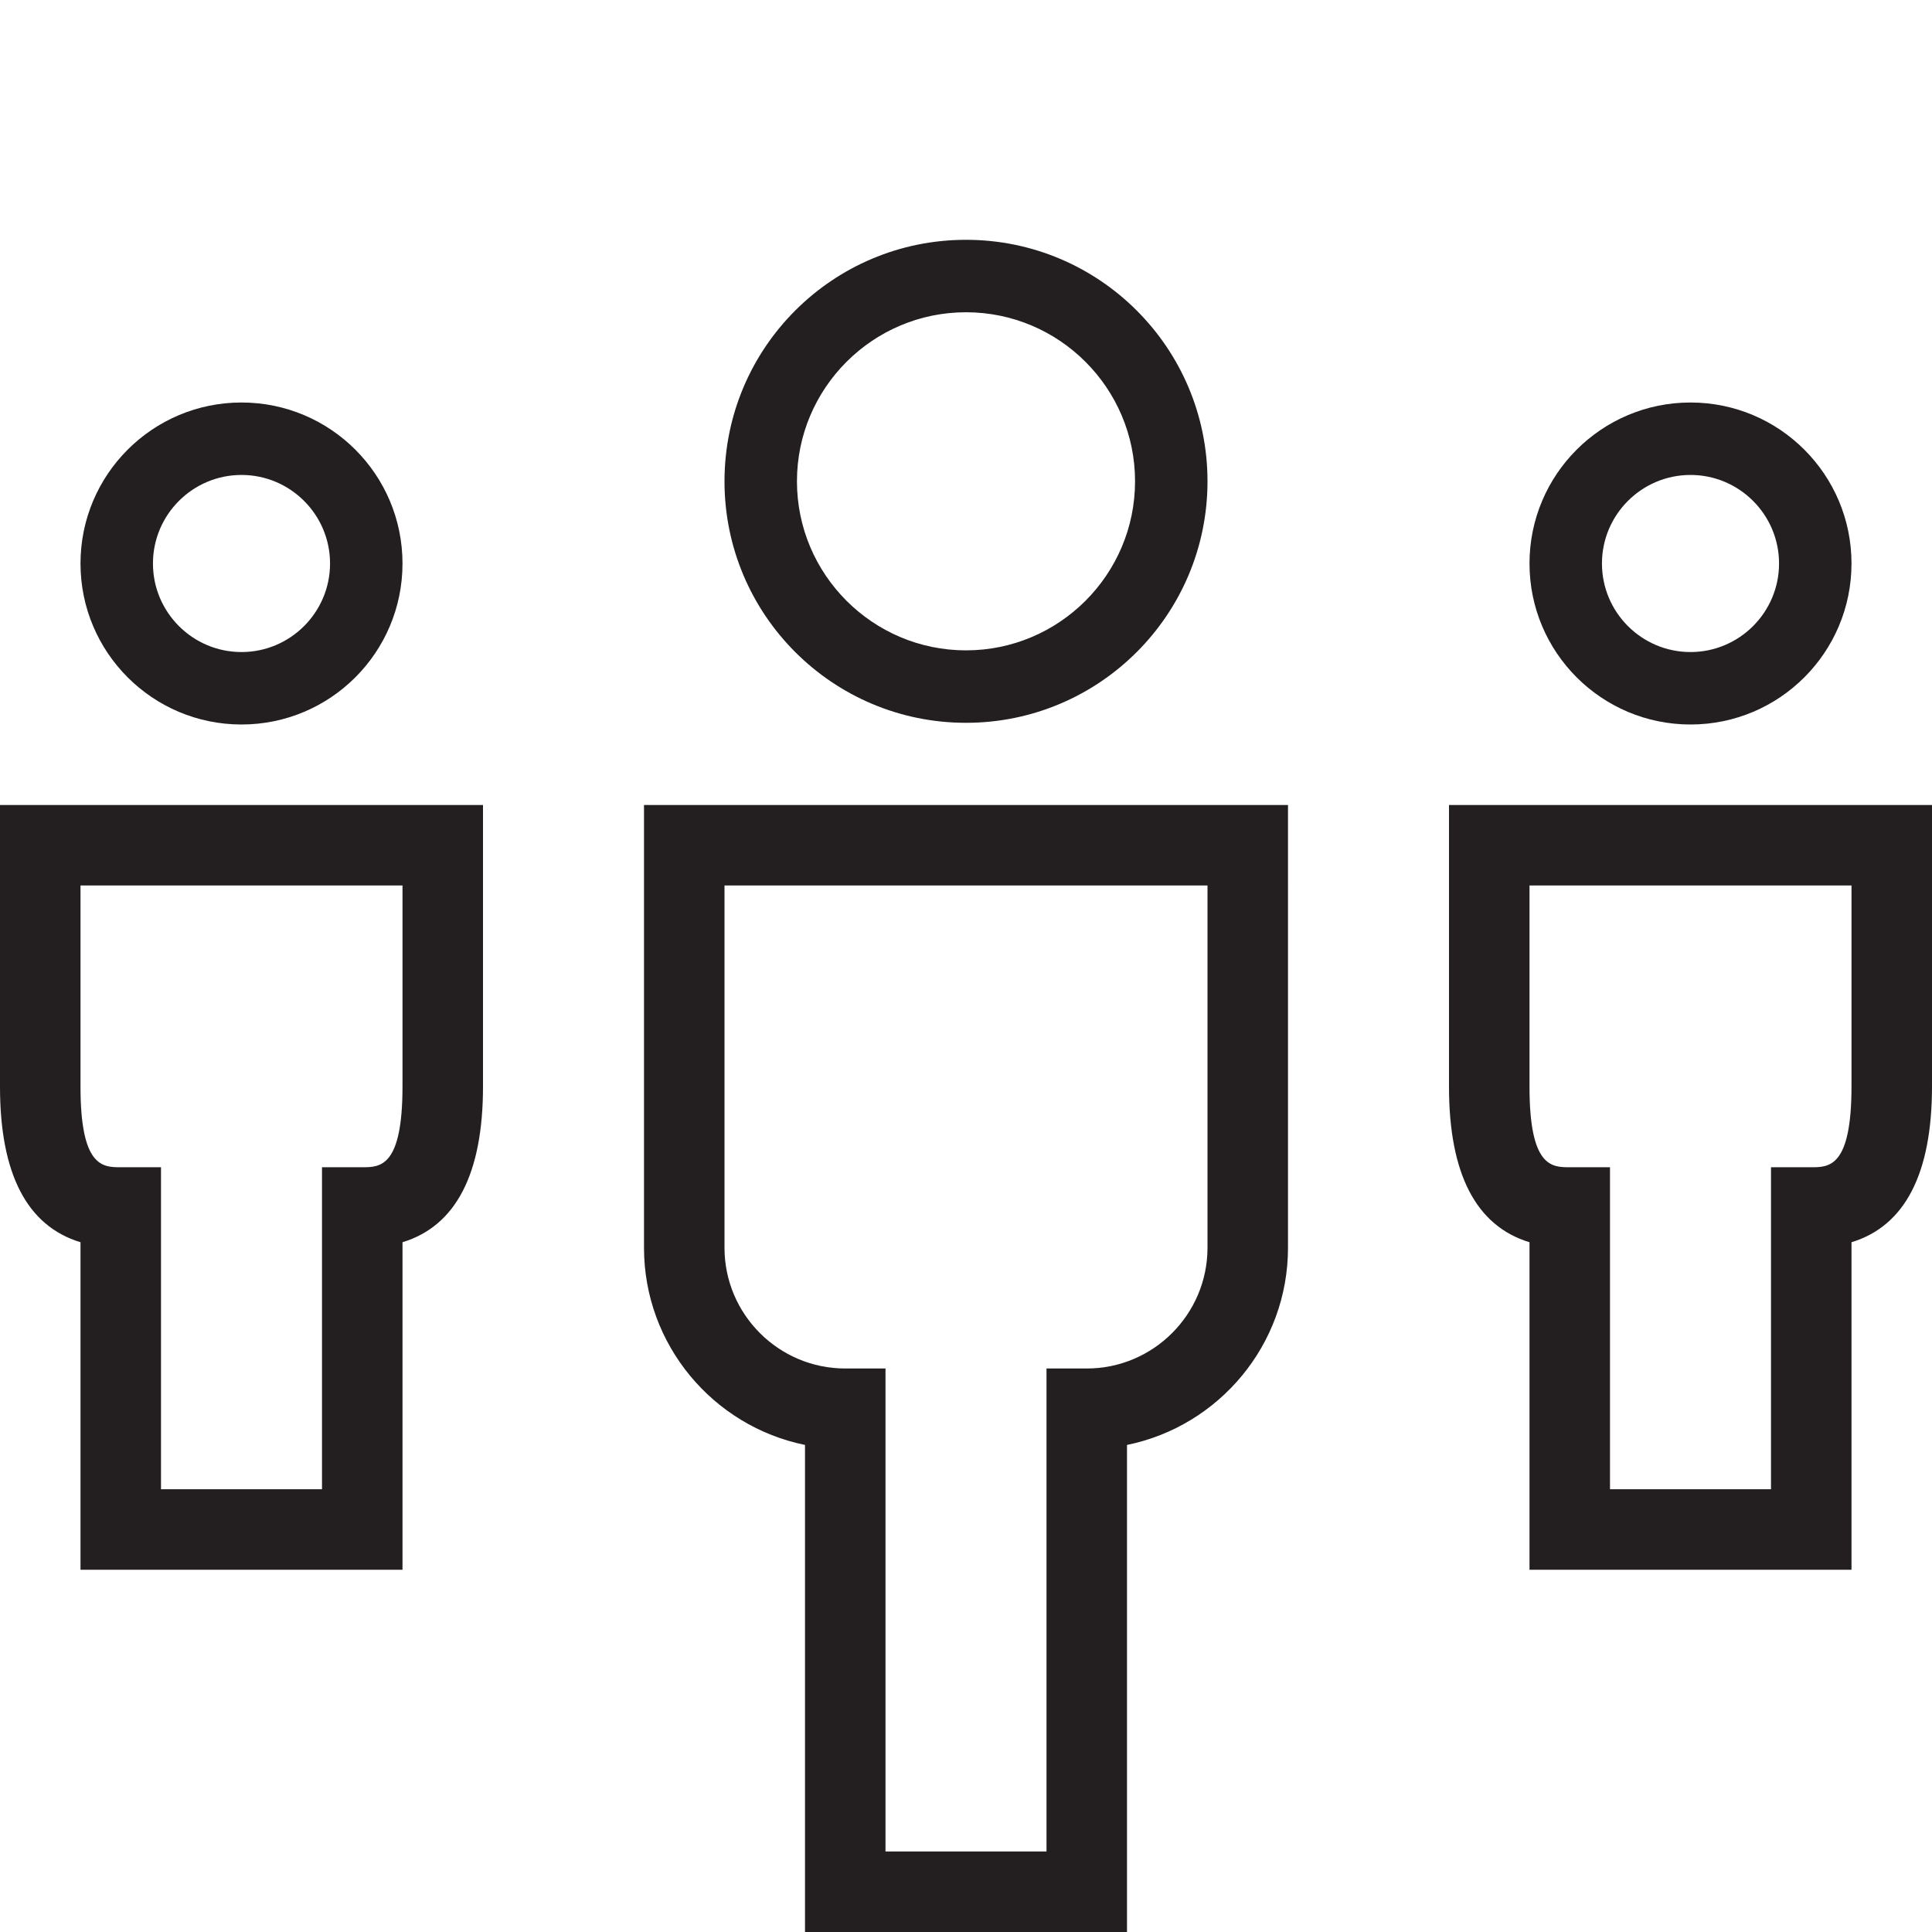 <?xml version="1.0" encoding="utf-8"?>
<!-- Generator: Adobe Illustrator 17.0.0, SVG Export Plug-In . SVG Version: 6.00 Build 0)  -->
<!DOCTYPE svg PUBLIC "-//W3C//DTD SVG 1.1//EN" "http://www.w3.org/Graphics/SVG/1.1/DTD/svg11.dtd">
<svg version="1.1" id="Layer_1" xmlns="http://www.w3.org/2000/svg" xmlns:xlink="http://www.w3.org/1999/xlink" x="0px" y="0px"
	 width="48px" height="48px" viewBox="0 0 48 48" enable-background="new 0 0 48 48" xml:space="preserve">
<g>
	<path fill="#231F20" d="M6,18c2.209,0,4-1.791,4-4s-1.791-4-4-4s-4,1.791-4,4S3.791,18,6,18z M6,11.8c1.213,0,2.2,0.987,2.2,2.2
		S7.213,16.2,6,16.2S3.8,15.213,3.8,14S4.787,11.8,6,11.8z"/>
	<path fill="#231F20" d="M24,17.958c3.312,0,6-2.687,6-6c0-3.314-2.688-6-6-6c-3.315,0-6,2.686-6,6
		C18,15.271,20.685,17.958,24,17.958z M24,7.758c2.316,0,4.2,1.884,4.2,4.2s-1.884,4.2-4.2,4.2s-4.2-1.884-4.2-4.2
		S21.684,7.758,24,7.758z"/>
	<path fill="#231F20" d="M0,27c0,2.166,0.672,3.46,2,3.863V39h8v-8.137c1.326-0.404,1.998-1.698,2-3.863v-7H0V27z M2,22h8v4.999
		C9.998,29,9.444,29,9,29H8v8H4v-8H3c-0.445,0-1,0-1-2V22z"/>
	<path fill="#231F20" d="M42,18c2.209,0,4-1.791,4-4s-1.791-4-4-4s-4,1.791-4,4S39.791,18,42,18z M42,11.8
		c1.213,0,2.2,0.987,2.2,2.2s-0.987,2.2-2.2,2.2s-2.2-0.987-2.2-2.2S40.787,11.8,42,11.8z"/>
	<path fill="#231F20" d="M36,20v7c0,2.165,0.672,3.46,2,3.863V39h8v-8.137c1.326-0.404,1.998-1.698,2-3.863v-7H36z M46,26.999
		C45.998,29,45.444,29,45,29h-1v8h-4v-8h-1c-0.445,0-1,0-1-2v-5h8V26.999z"/>
	<path fill="#231F20" d="M16,31c0,2.414,1.721,4.435,4,4.899V48h8V35.899c2.279-0.464,4-2.484,4-4.899V20H16V31z M18,22h12v9
		c0,1.654-1.346,3-3,3h-1v12h-4V34h-1c-1.654,0-3-1.346-3-3V22z"/>
</g>
<g id="nyt_x5F_exporter_x5F_info" display="none">
</g>
</svg>
